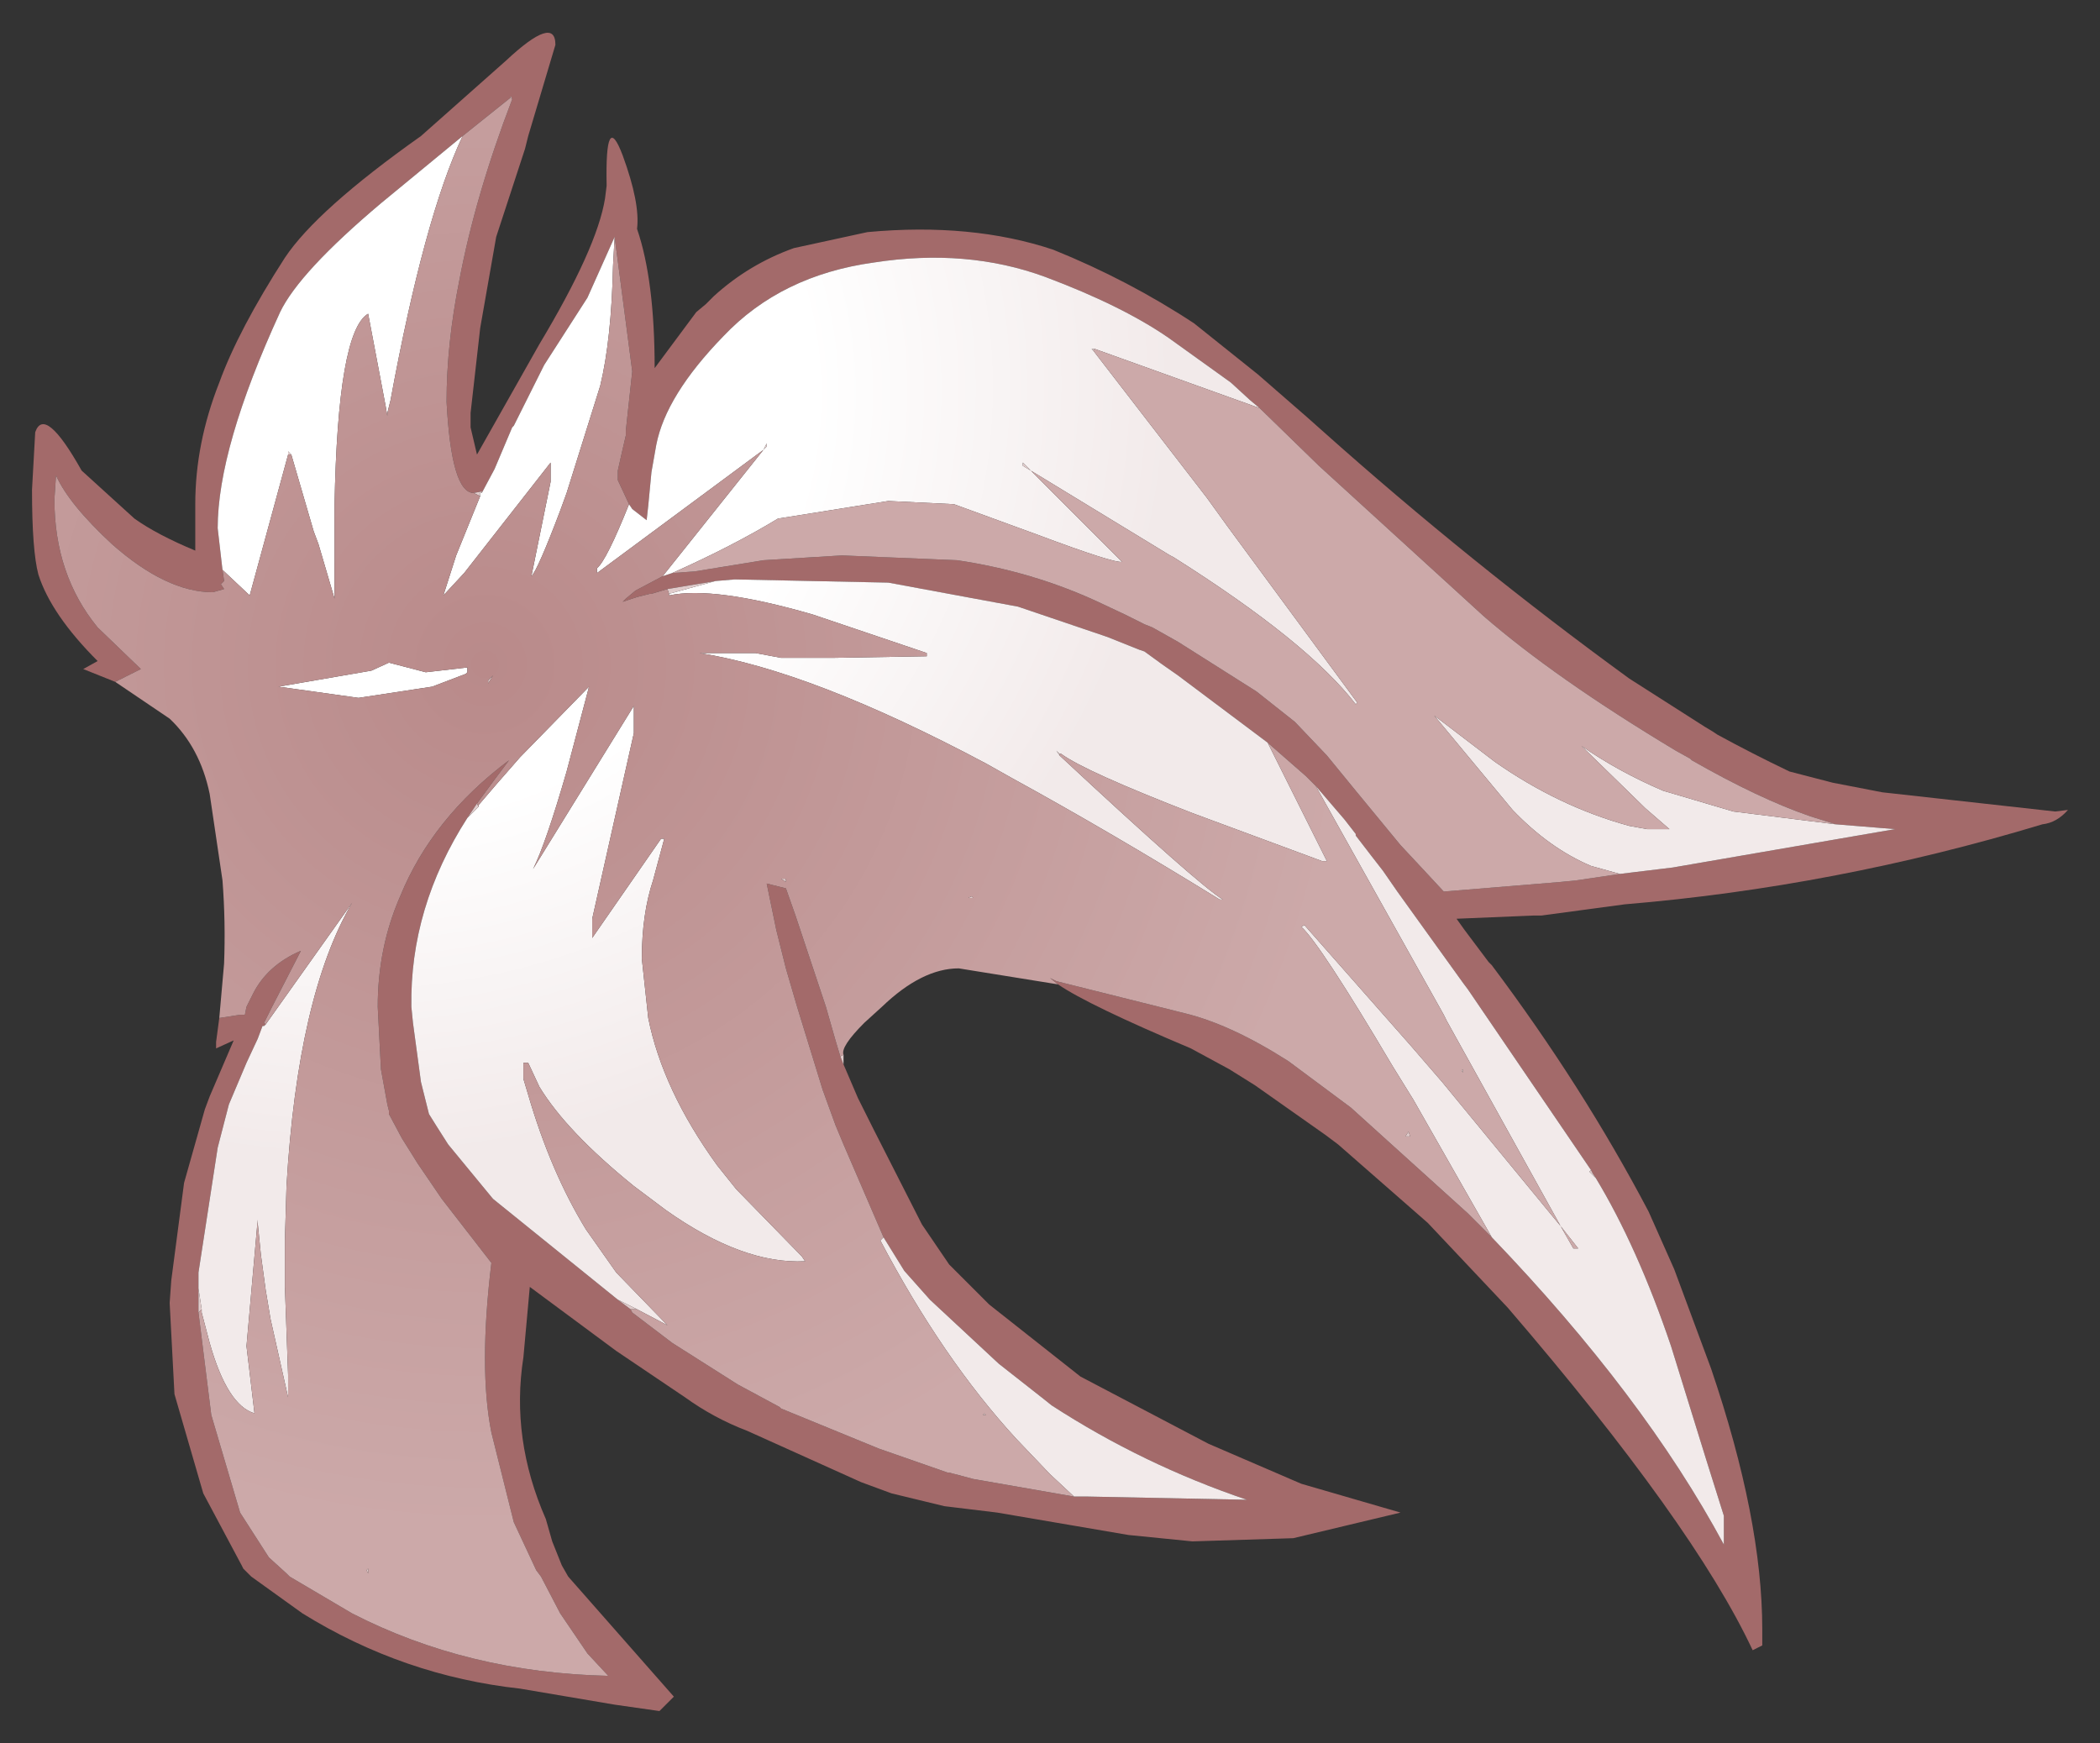 <?xml version="1.0" encoding="UTF-8" standalone="no"?>
<svg xmlns:xlink="http://www.w3.org/1999/xlink" height="54.45px" width="65.6px" xmlns="http://www.w3.org/2000/svg">
  <rect width="100%" height="100%" fill="#333333" stroke="none"/>
  <g transform="matrix(1.0, 0.0, 0.0, 1.0, 34.9, 27.25)">
    <path d="M-31.3 -5.95 L-32.3 -6.35 -31.85 -6.6 Q-33.3 -8.05 -33.7 -9.3 -33.9 -10.05 -33.9 -11.95 L-33.8 -13.75 Q-33.5 -14.6 -32.35 -12.55 L-30.7 -11.05 Q-30.0 -10.55 -28.8 -10.05 L-28.8 -10.9 -28.8 -11.5 Q-28.8 -13.4 -28.05 -15.3 -27.45 -16.95 -26.0 -19.2 -25.0 -20.7 -21.75 -23.0 L-19.1 -25.35 Q-17.55 -26.8 -17.55 -25.85 L-18.4 -23.0 -18.5 -22.6 -19.4 -19.85 -19.9 -17.0 -20.2 -14.35 -20.2 -13.9 -20.0 -13.05 -18.05 -16.5 Q-16.25 -19.5 -16.0 -21.05 L-15.95 -21.45 Q-16.0 -23.85 -15.45 -22.4 -14.9 -20.9 -15.0 -20.1 -14.45 -18.5 -14.45 -15.75 L-13.15 -17.5 -12.85 -17.75 -12.6 -18.0 Q-11.5 -19.0 -10.1 -19.5 L-7.8 -20.0 Q-4.55 -20.3 -2.0 -19.45 0.35 -18.5 2.4 -17.15 L2.65 -16.95 4.4 -15.55 5.95 -14.2 6.4 -13.8 Q11.05 -9.65 16.0 -6.05 L18.35 -4.55 18.6 -4.4 18.75 -4.3 Q19.85 -3.7 21.0 -3.15 L22.35 -2.8 23.9 -2.5 29.3 -1.9 29.7 -1.95 Q29.35 -1.55 28.9 -1.5 22.45 0.45 15.85 1.0 L13.25 1.35 13.0 1.35 10.6 1.45 10.85 1.8 11.6 2.8 11.7 2.9 Q14.55 6.7 16.6 10.6 L17.4 12.4 18.55 15.5 Q20.15 20.2 20.15 23.65 L20.15 24.15 19.85 24.3 Q18.0 20.35 12.2 13.6 L9.7 10.95 6.9 8.5 6.5 8.2 4.3 6.65 3.5 6.15 2.3 5.5 Q-0.9 4.15 -1.85 3.5 L-2.1 3.3 -1.9 3.4 2.1 4.4 Q3.55 4.75 5.35 5.9 L7.3 7.35 10.95 10.65 11.7 11.4 Q16.45 16.35 18.95 21.0 L18.95 20.1 18.4 18.35 17.3 14.8 Q16.25 11.7 14.95 9.55 L14.85 9.4 14.8 9.3 10.95 3.65 10.8 3.45 8.75 0.6 8.3 -0.05 7.95 -0.5 7.45 -1.15 7.45 -1.2 7.1 -1.65 6.2 -2.7 5.9 -3.0 4.7 -4.05 4.5 -4.2 1.9 -6.15 1.4 -6.5 0.85 -6.9 0.7 -6.95 -0.3 -7.35 -3.1 -8.3 -7.15 -9.05 -11.95 -9.15 -12.55 -9.1 -14.05 -8.85 -14.55 -8.7 -14.6 -8.7 -15.0 -8.6 -15.45 -8.45 -15.35 -8.55 -15.05 -8.8 -14.2 -9.25 -13.9 -9.35 -13.2 -9.4 -11.05 -9.75 -8.6 -9.9 -5.0 -9.75 Q-2.65 -9.4 -0.6 -8.45 L0.25 -8.05 0.85 -7.75 1.1 -7.65 1.9 -7.2 4.35 -5.65 5.55 -4.7 6.55 -3.65 7.45 -2.55 8.85 -0.85 9.55 -0.1 10.2 0.6 13.85 0.3 14.35 0.25 15.7 0.05 17.35 -0.15 24.3 -1.35 22.45 -1.5 21.65 -1.75 Q20.05 -2.3 17.95 -3.5 L17.9 -3.55 17.45 -3.8 Q13.7 -6.05 11.45 -8.0 L6.3 -12.7 4.45 -14.5 4.15 -14.75 3.55 -15.3 1.6 -16.7 Q0.15 -17.7 -2.25 -18.6 -4.7 -19.5 -7.6 -19.05 -10.5 -18.65 -12.3 -16.75 -14.1 -14.9 -14.4 -13.35 L-14.55 -12.5 -14.65 -11.45 -14.7 -11.0 -15.15 -11.35 -15.25 -11.5 -15.6 -12.25 -15.6 -12.55 -15.5 -13.0 -15.35 -13.65 -15.35 -13.8 -15.15 -15.65 -15.7 -19.85 -16.55 -17.95 -17.9 -15.85 -18.85 -13.95 -18.9 -13.9 -19.45 -12.6 -19.85 -11.85 -19.85 -11.9 -20.1 -11.85 Q-20.8 -11.85 -20.95 -14.7 -20.95 -16.5 -20.55 -18.5 -20.05 -21.15 -18.9 -24.15 L-18.95 -24.25 -18.95 -24.2 -20.45 -23.0 -23.0 -20.9 Q-25.55 -18.75 -26.15 -17.5 -28.1 -13.25 -28.1 -10.75 L-27.95 -9.45 -27.9 -9.1 -28.0 -9.0 -27.9 -8.85 -28.25 -8.75 Q-29.7 -8.75 -31.4 -10.25 -32.75 -11.5 -33.15 -12.4 L-33.2 -11.65 Q-33.2 -9.3 -31.85 -7.65 L-30.5 -6.35 -31.3 -5.95 M-15.7 -19.85 L-15.7 -19.9 -15.7 -19.85 M-8.55 6.0 L-8.1 7.05 -7.6 8.05 -6.1 11.0 -5.25 12.25 -4.0 13.5 -1.15 15.75 2.85 17.85 5.75 19.1 8.85 20.0 5.5 20.8 2.35 20.9 0.35 20.7 -3.75 20.0 -5.4 19.8 -7.05 19.4 -8.0 19.05 -11.55 17.45 Q-12.6 17.05 -13.5 16.4 L-15.65 14.95 -18.35 12.95 -18.55 15.15 Q-18.95 17.7 -17.85 20.2 L-17.65 20.9 -17.35 21.65 -17.15 22.0 -13.85 25.75 -14.3 26.2 -15.7 26.0 -18.65 25.5 Q-22.3 25.1 -25.45 23.15 L-27.05 22.0 -27.3 21.75 -27.35 21.65 -28.55 19.4 -29.45 16.3 -29.6 13.45 -29.55 12.75 -29.15 9.7 -28.5 7.4 -28.35 7.0 -27.6 5.25 -28.15 5.5 -28.15 5.3 -28.05 4.55 -27.4 4.45 -27.25 4.45 -27.2 4.2 -27.0 3.8 Q-26.55 2.9 -25.5 2.45 L-26.4 4.2 -26.65 4.7 -26.6 4.75 -26.65 4.8 -26.7 4.8 -26.85 5.2 -27.2 5.95 -27.75 7.25 -28.1 8.6 -28.7 12.5 -28.7 12.6 -28.7 13.0 -28.7 13.75 -28.3 16.95 -27.4 20.0 -26.5 21.4 -25.95 21.9 -25.85 22.0 -23.9 23.15 Q-20.3 25.0 -15.9 25.1 L-16.55 24.4 -17.4 23.15 -18.0 22.0 -18.15 21.8 -18.85 20.3 -19.55 17.5 Q-19.95 15.5 -19.55 12.2 L-21.1 10.2 -21.85 9.1 -22.35 8.3 -22.75 7.55 -22.75 7.45 -22.8 7.25 -23.0 6.15 -23.1 4.2 Q-23.1 2.35 -22.4 0.75 -21.4 -1.7 -19.0 -3.5 L-19.45 -2.9 -20.0 -2.15 -20.3 -1.7 Q-22.1 1.1 -22.05 4.2 L-22.0 4.7 -21.75 6.55 -21.5 7.55 -21.25 7.95 -20.9 8.5 -19.5 10.2 -15.6 13.35 -15.2 13.65 -15.15 13.75 -13.9 14.7 -11.85 16.0 -10.55 16.7 -10.5 16.75 -7.45 18.0 -5.3 18.75 -5.25 18.75 -4.5 18.95 -1.35 19.5 -0.9 19.5 4.05 19.6 Q0.8 18.5 -2.05 16.65 L-2.3 16.45 -3.7 15.35 -5.85 13.35 -6.65 12.45 -7.3 11.4 -8.55 8.5 -8.8 7.9 -9.2 6.8 -10.0 4.2 -10.35 3.0 -10.65 1.8 -10.95 0.35 -10.35 0.5 -10.05 1.35 -9.1 4.2 -8.9 4.9 -8.8 5.25 -8.65 5.75 -8.55 6.0" fill="#a36a6a" fill-rule="evenodd" stroke="none"/>
    <path d="M-27.95 -9.45 L-28.1 -10.75 Q-28.1 -13.25 -26.15 -17.5 -25.55 -18.75 -23.0 -20.9 L-20.45 -23.0 Q-21.65 -20.45 -22.7 -14.75 L-22.8 -14.35 -22.8 -14.25 -22.85 -14.55 -23.4 -17.45 Q-24.35 -16.9 -24.45 -11.45 L-24.45 -8.65 -24.45 -8.55 -24.95 -10.25 -25.1 -10.65 -25.8 -13.05 -25.9 -13.15 -25.9 -13.05 -27.1 -8.65 -27.95 -9.45 M-19.85 -11.85 L-19.45 -12.6 -18.9 -13.9 -18.85 -13.95 -17.9 -15.85 -16.55 -17.95 -15.7 -19.85 -15.75 -18.95 Q-15.8 -16.65 -16.15 -15.2 L-17.2 -11.85 -17.4 -11.3 Q-18.1 -9.45 -18.3 -9.25 L-17.7 -12.2 -17.7 -12.8 -20.4 -9.35 -21.05 -8.65 -20.65 -9.9 -19.9 -11.75 -19.9 -11.85 -19.85 -11.85 M-15.25 -11.5 L-15.15 -11.35 -14.7 -11.0 -14.65 -11.45 -14.55 -12.5 -14.4 -13.35 Q-14.1 -14.9 -12.3 -16.75 -10.5 -18.65 -7.6 -19.05 -4.7 -19.5 -2.25 -18.6 0.15 -17.7 1.6 -16.7 L3.55 -15.3 4.15 -14.75 4.45 -14.5 -0.7 -16.35 -0.8 -16.35 -0.75 -16.3 2.8 -11.7 3.45 -10.8 7.5 -5.3 7.45 -5.25 Q5.95 -7.2 1.75 -9.85 L1.65 -9.9 -2.7 -12.55 -2.95 -12.8 -2.95 -12.7 -2.7 -12.55 0.15 -9.7 Q-0.1 -9.65 -2.5 -10.55 L-5.1 -11.5 -7.15 -11.6 -10.6 -11.05 Q-12.0 -10.2 -13.9 -9.35 L-14.2 -9.25 -11.05 -13.2 -10.95 -13.3 -10.95 -13.4 -11.05 -13.2 -16.25 -9.35 -16.25 -9.5 Q-15.95 -9.75 -15.25 -11.5 M22.45 -1.5 L24.3 -1.35 17.35 -0.15 15.7 0.05 14.8 -0.2 Q13.5 -0.75 12.35 -1.95 L9.9 -4.9 11.8 -3.45 Q13.8 -2.05 16.0 -1.45 L16.55 -1.35 17.25 -1.35 16.5 -2.0 14.5 -3.95 Q15.65 -3.15 17.05 -2.55 L19.25 -1.9 22.45 -1.5 M-12.55 -9.1 L-11.95 -9.15 -7.15 -9.05 -3.1 -8.3 -0.3 -7.35 0.7 -6.95 0.85 -6.9 1.4 -6.5 1.9 -6.15 4.5 -4.2 4.7 -4.05 6.55 -0.35 6.4 -0.35 2.35 -1.85 Q-1.0 -3.15 -1.75 -3.7 L-1.8 -3.7 -1.9 -3.8 -1.8 -3.65 Q2.55 0.4 3.3 0.85 L3.2 0.85 Q-0.2 -1.25 -3.3 -2.95 L-4.1 -3.4 Q-9.55 -6.3 -13.05 -6.85 L-11.3 -6.85 -10.5 -6.7 -8.9 -6.7 -5.95 -6.75 -5.95 -6.85 -9.5 -8.05 Q-12.6 -8.95 -14.0 -8.65 L-14.0 -8.7 -12.55 -9.1 M6.2 -2.7 L7.1 -1.65 7.45 -1.2 7.45 -1.15 7.95 -0.5 8.3 -0.05 8.75 0.6 10.8 3.45 10.95 3.65 14.8 9.3 14.75 9.35 14.8 9.4 14.95 9.55 Q16.25 11.7 17.3 14.8 L18.4 18.35 18.95 20.1 18.95 21.0 Q16.45 16.35 11.7 11.4 L9.25 7.1 8.6 6.05 Q6.35 2.25 5.75 1.7 L5.85 1.65 9.2 5.45 10.15 6.55 13.85 11.05 10.3 4.65 10.2 4.45 6.2 -2.7 M-22.75 -6.55 L-21.6 -6.25 -20.3 -6.4 -20.3 -6.25 -20.35 -6.2 -21.4 -5.8 -23.7 -5.45 -26.2 -5.8 -23.3 -6.3 -22.75 -6.55 M-19.95 -2.05 L-19.95 -2.1 -19.35 -2.8 -18.65 -3.6 -16.5 -5.8 -17.2 -3.15 Q-17.85 -0.9 -18.25 -0.1 L-15.1 -5.2 -15.1 -4.35 -16.4 1.45 -16.4 2.05 -14.25 -1.05 -14.15 -1.05 -14.5 0.25 Q-14.85 1.3 -14.85 2.7 L-14.65 4.55 Q-14.2 6.8 -12.5 9.15 L-11.9 9.9 -9.85 12.0 -9.75 12.15 Q-11.7 12.25 -14.1 10.55 L-15.1 9.8 Q-17.2 8.1 -18.05 6.7 L-18.4 5.95 -18.55 5.95 -18.55 6.45 -18.4 6.95 Q-17.7 9.35 -16.6 11.15 L-15.65 12.5 -14.05 14.15 -15.0 13.65 -15.6 13.35 -19.5 10.2 -20.9 8.5 -21.25 7.95 -21.5 7.55 -21.75 6.55 -22.0 4.7 -22.05 4.2 Q-22.1 1.1 -20.3 -1.7 L-19.95 -2.05 M-1.35 19.5 L-2.1 18.8 -3.15 17.7 Q-5.45 15.2 -7.4 11.5 L-7.3 11.4 -6.65 12.45 -5.85 13.35 -3.7 15.35 -2.3 16.45 -2.05 16.65 Q0.8 18.5 4.05 19.6 L-0.9 19.5 -1.35 19.5 M-28.7 13.0 L-28.7 12.6 -28.7 12.5 -28.1 8.6 -27.75 7.25 -27.2 5.95 -26.85 5.2 -26.7 4.8 -26.65 4.8 -26.6 4.75 -23.9 0.95 Q-25.6 3.85 -25.95 9.8 L-26.0 11.5 -26.0 12.95 -25.9 15.7 -25.9 16.4 -26.45 13.95 -26.6 13.05 -26.75 11.95 -26.85 10.95 -26.85 10.85 -27.2 14.8 -26.95 16.9 Q-27.8 16.65 -28.35 14.7 L-28.6 13.75 -28.6 13.65 -28.7 13.0 M13.85 11.05 L14.25 11.75 14.4 11.75 13.85 11.05" fill="url(#gradient0)" fill-rule="evenodd" stroke="none"/>
    <path d="M4.45 -14.5 L6.3 -12.7 11.45 -8.0 Q13.7 -6.05 17.45 -3.8 L17.9 -3.55 17.95 -3.5 Q20.05 -2.3 21.65 -1.75 L22.45 -1.5 19.25 -1.9 17.05 -2.55 Q15.65 -3.15 14.5 -3.95 L16.5 -2.0 17.25 -1.35 16.55 -1.35 16.0 -1.45 Q13.8 -2.05 11.8 -3.45 L9.9 -4.9 12.35 -1.95 Q13.5 -0.75 14.8 -0.2 L15.7 0.05 14.35 0.25 13.85 0.3 10.2 0.6 9.55 -0.1 8.85 -0.85 7.45 -2.55 6.55 -3.65 5.55 -4.7 4.35 -5.65 1.9 -7.2 1.1 -7.65 0.85 -7.75 0.25 -8.05 -0.6 -8.45 Q-2.65 -9.4 -5.0 -9.75 L-8.6 -9.9 -11.05 -9.75 -13.2 -9.4 -13.9 -9.35 Q-12.0 -10.2 -10.6 -11.05 L-7.15 -11.6 -5.1 -11.5 -2.5 -10.55 Q-0.1 -9.65 0.15 -9.7 L-2.7 -12.55 1.65 -9.9 1.75 -9.85 Q5.95 -7.2 7.45 -5.25 L7.5 -5.3 3.45 -10.8 2.8 -11.7 -0.75 -16.3 -0.7 -16.35 4.45 -14.5 M13.85 11.05 L14.4 11.75 14.25 11.75 13.85 11.05" fill="#cca9a9" fill-rule="evenodd" stroke="none"/>
    <path d="M-18.95 -24.2 L-18.95 -24.25 -18.9 -24.15 -18.95 -24.2 M-20.1 -11.85 L-19.85 -11.9 -19.85 -11.85 -19.9 -11.85 -19.9 -11.75 -20.1 -11.85 M-15.7 -19.85 L-15.7 -19.9 -15.7 -19.85 M-14.05 -8.85 L-12.55 -9.1 -14.0 -8.7 -14.05 -8.85 M14.8 9.3 L14.85 9.4 14.95 9.55 14.8 9.4 14.75 9.35 14.8 9.3 M-8.55 5.7 L-8.55 6.0 -8.65 5.75 -8.55 5.7 M-25.8 -13.05 L-25.9 -13.05 -25.9 -13.15 -25.8 -13.05 M-2.7 -12.55 L-2.95 -12.7 -2.95 -12.8 -2.7 -12.55 M-0.75 -16.3 L-0.8 -16.35 -0.7 -16.35 -0.75 -16.3 M-11.05 -13.2 L-10.95 -13.4 -10.95 -13.3 -11.05 -13.2 M-1.8 -3.65 L-1.9 -3.8 -1.8 -3.7 -1.8 -3.65 M-15.0 13.65 L-15.2 13.65 -15.6 13.35 -15.0 13.65 M-19.65 -6.0 L-19.5 -6.15 -19.65 -5.9 -19.65 -6.0 M-28.7 13.75 L-28.7 13.0 -28.6 13.65 -28.7 13.75 M-20.0 -2.15 L-19.95 -2.05 -20.3 -1.7 -20.0 -2.15 M10.8 6.15 L10.8 6.25 10.75 6.2 10.8 6.15 M-4.55 0.75 L-4.5 0.8 -4.65 0.8 -4.55 0.75 M9.15 8.25 L9.0 8.25 9.1 8.1 9.15 8.25 M-10.35 0.2 L-10.35 0.3 -10.5 0.2 -10.35 0.2 M-4.15 16.9 L-4.1 16.95 -4.2 16.95 -4.15 16.9 M-22.75 7.55 L-22.85 7.55 -22.75 7.55 M-23.4 21.75 L-23.4 21.9 -23.45 21.8 -23.4 21.75" fill="#e0cbcb" fill-rule="evenodd" stroke="none"/>
    <path d="M-31.3 -5.95 L-30.5 -6.35 -31.85 -7.65 Q-33.2 -9.3 -33.2 -11.65 L-33.15 -12.4 Q-32.75 -11.5 -31.4 -10.25 -29.7 -8.75 -28.25 -8.75 L-27.9 -8.85 -28.0 -9.0 -27.9 -9.1 -27.95 -9.45 -27.1 -8.65 -25.9 -13.05 -25.8 -13.05 -25.1 -10.65 -24.95 -10.25 -24.45 -8.55 -24.45 -8.65 -24.45 -11.45 Q-24.35 -16.9 -23.4 -17.45 L-22.85 -14.55 -22.8 -14.25 -22.8 -14.35 -22.7 -14.75 Q-21.65 -20.45 -20.45 -23.0 L-18.95 -24.2 -18.9 -24.15 Q-20.05 -21.15 -20.55 -18.5 -20.95 -16.5 -20.95 -14.7 -20.8 -11.85 -20.1 -11.85 L-19.9 -11.75 -20.65 -9.9 -21.05 -8.65 -20.4 -9.35 -17.7 -12.8 -17.7 -12.2 -18.3 -9.25 Q-18.1 -9.45 -17.4 -11.3 L-17.2 -11.85 -16.15 -15.2 Q-15.8 -16.65 -15.75 -18.95 L-15.7 -19.85 -15.15 -15.65 -15.35 -13.8 -15.35 -13.65 -15.5 -13.0 -15.6 -12.55 -15.6 -12.25 -15.25 -11.5 Q-15.95 -9.75 -16.25 -9.5 L-16.25 -9.35 -11.05 -13.2 -14.2 -9.25 -15.05 -8.8 -15.35 -8.55 -15.45 -8.45 -15.0 -8.6 -14.6 -8.7 -14.55 -8.7 -14.05 -8.85 -14.0 -8.7 -14.0 -8.65 Q-12.6 -8.95 -9.5 -8.05 L-5.95 -6.85 -5.95 -6.75 -8.9 -6.7 -10.5 -6.7 -11.3 -6.85 -13.05 -6.85 Q-9.55 -6.3 -4.1 -3.4 L-3.3 -2.95 Q-0.2 -1.25 3.2 0.85 L3.3 0.85 Q2.55 0.4 -1.8 -3.65 L-1.8 -3.7 -1.75 -3.7 Q-1.0 -3.15 2.35 -1.85 L6.4 -0.35 6.55 -0.35 4.7 -4.05 5.9 -3.0 6.2 -2.7 10.2 4.45 10.3 4.65 13.85 11.05 10.15 6.55 9.2 5.45 5.85 1.65 5.75 1.7 Q6.35 2.25 8.6 6.05 L9.25 7.1 11.7 11.4 10.95 10.65 7.3 7.35 5.35 5.9 Q3.55 4.75 2.1 4.4 L-1.9 3.4 -2.1 3.3 -1.85 3.5 -4.95 3.0 Q-6.1 3.0 -7.35 4.2 L-7.9 4.7 Q-8.65 5.45 -8.55 5.7 L-8.65 5.75 -8.8 5.25 -8.9 4.9 -9.1 4.2 -10.05 1.35 -10.35 0.5 -10.95 0.35 -10.65 1.8 -10.35 3.0 -10.0 4.2 -9.2 6.8 -8.8 7.9 -8.55 8.5 -7.3 11.4 -7.4 11.5 Q-5.45 15.2 -3.15 17.7 L-2.1 18.8 -1.35 19.5 -4.5 18.95 -5.25 18.75 -5.3 18.75 -7.45 18.0 -10.5 16.75 -10.55 16.7 -11.85 16.0 -13.9 14.7 -15.15 13.75 -15.2 13.65 -15.0 13.65 -14.05 14.15 -15.65 12.5 -16.6 11.15 Q-17.7 9.35 -18.4 6.95 L-18.55 6.45 -18.55 5.95 -18.4 5.95 -18.05 6.7 Q-17.2 8.1 -15.1 9.8 L-14.1 10.55 Q-11.7 12.25 -9.75 12.15 L-9.85 12.0 -11.9 9.9 -12.5 9.15 Q-14.2 6.8 -14.65 4.55 L-14.85 2.7 Q-14.85 1.3 -14.5 0.25 L-14.15 -1.05 -14.25 -1.05 -16.4 2.05 -16.4 1.45 -15.1 -4.35 -15.1 -5.2 -18.25 -0.1 Q-17.85 -0.9 -17.2 -3.15 L-16.5 -5.8 -18.65 -3.6 -19.35 -2.8 -19.95 -2.1 -19.95 -2.05 -20.0 -2.15 -19.45 -2.9 -19.0 -3.5 Q-21.4 -1.7 -22.4 0.75 -23.1 2.35 -23.1 4.2 L-23.0 6.15 -22.8 7.25 -22.75 7.45 -22.75 7.55 -22.35 8.3 -21.85 9.1 -21.1 10.2 -19.55 12.2 Q-19.95 15.5 -19.55 17.5 L-18.85 20.3 -18.15 21.8 -18.0 22.0 -17.4 23.15 -16.55 24.4 -15.9 25.1 Q-20.3 25.0 -23.9 23.15 L-25.85 22.0 -25.95 21.9 -26.5 21.4 -27.4 20.0 -28.3 16.95 -28.7 13.75 -28.6 13.65 -28.6 13.75 -28.35 14.7 Q-27.8 16.65 -26.95 16.9 L-27.2 14.8 -26.85 10.85 -26.85 10.95 -26.75 11.95 -26.6 13.05 -26.45 13.95 -25.9 16.4 -25.9 15.7 -26.0 12.95 -26.0 11.5 -25.95 9.8 Q-25.6 3.85 -23.9 0.95 L-26.6 4.75 -26.65 4.7 -26.4 4.2 -25.5 2.45 Q-26.55 2.9 -27.0 3.8 L-27.2 4.2 -27.25 4.45 -27.4 4.45 -28.05 4.55 -27.9 2.85 Q-27.85 1.55 -27.95 0.25 L-28.35 -2.45 Q-28.65 -3.9 -29.6 -4.8 L-31.3 -5.95 M-22.75 -6.55 L-23.3 -6.3 -26.2 -5.8 -23.7 -5.45 -21.4 -5.8 -20.35 -6.2 -20.3 -6.25 -20.3 -6.4 -21.6 -6.25 -22.75 -6.55 M-19.65 -6.0 L-19.65 -5.9 -19.5 -6.15 -19.65 -6.0 M10.8 6.15 L10.75 6.2 10.8 6.25 10.8 6.15 M9.15 8.25 L9.1 8.1 9.0 8.25 9.15 8.25 M-4.55 0.75 L-4.65 0.8 -4.5 0.8 -4.55 0.75 M-10.35 0.2 L-10.5 0.2 -10.35 0.3 -10.35 0.2 M-4.15 16.9 L-4.2 16.95 -4.1 16.95 -4.15 16.9 M-22.75 7.55 L-22.85 7.55 -22.75 7.55 M-23.4 21.75 L-23.45 21.8 -23.4 21.9 -23.4 21.75" fill="url(#gradient1)" fill-rule="evenodd" stroke="none"/>
  </g>
  <defs>
    <radialGradient cx="0" cy="0" gradientTransform="matrix(0.033, -0.009, 0.008, 0.031, -22.8, -14.35)" gradientUnits="userSpaceOnUse" id="gradient0" r="819.2" spreadMethod="pad">
      <stop offset="0.478" stop-color="#ffffff"></stop>
      <stop offset="0.882" stop-color="#f2eaea"></stop>
    </radialGradient>
    <radialGradient cx="0" cy="0" gradientTransform="matrix(0.033, 0.0, 0.0, 0.033, -19.75, -6.5)" gradientUnits="userSpaceOnUse" id="gradient1" r="819.2" spreadMethod="pad">
      <stop offset="0.0" stop-color="#b98a8a"></stop>
      <stop offset="1.0" stop-color="#cca9a9"></stop>
    </radialGradient>
  </defs>
</svg>